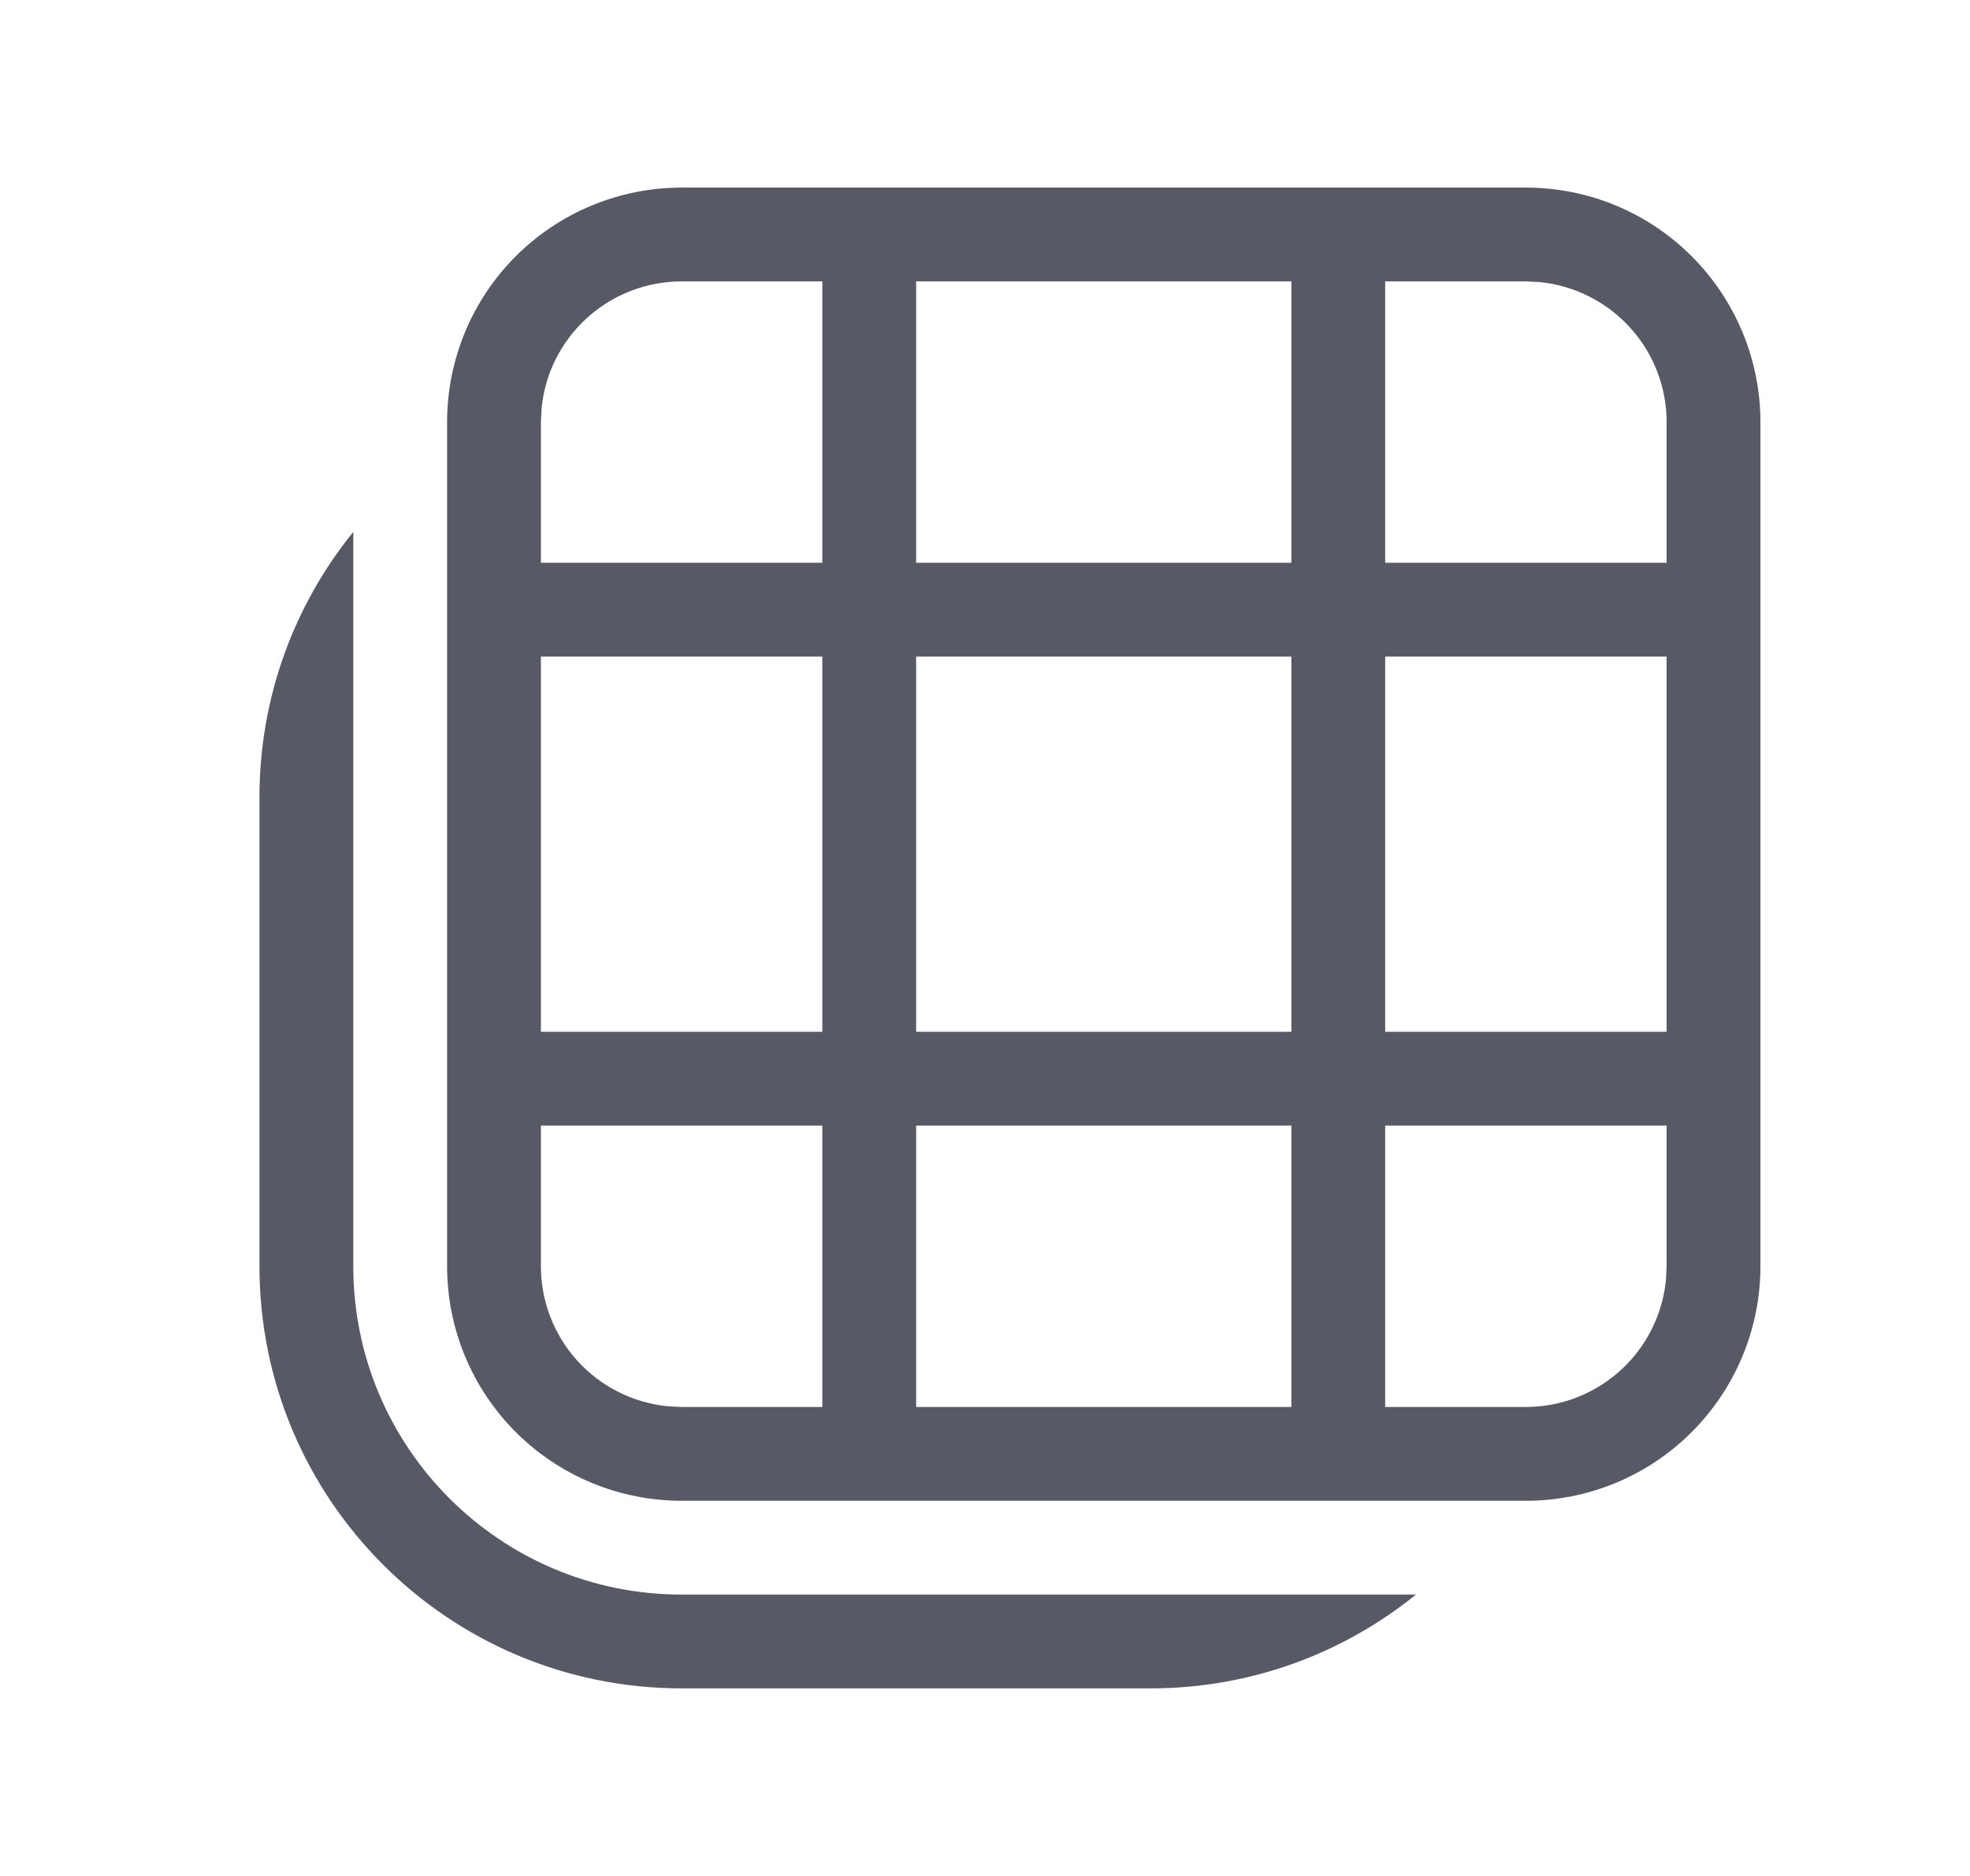 <svg width="21" height="20" viewBox="0 0 21 20" fill="none" xmlns="http://www.w3.org/2000/svg">
<path d="M3.766 13.5C3.766 15.433 5.333 17 7.266 17L15.094 17C14.321 17.625 13.337 18 12.266 18L7.266 18C4.78 18 2.766 15.985 2.766 13.5L2.766 8.5C2.766 7.428 3.14 6.444 3.766 5.671L3.766 13.5ZM5.498 15.268C5.029 14.799 4.766 14.163 4.766 13.5L4.766 4.5C4.766 3.837 5.029 3.201 5.498 2.732C5.967 2.263 6.603 2 7.266 2L16.266 2C16.929 2 17.565 2.263 18.033 2.732C18.502 3.201 18.766 3.837 18.766 4.5V13.5C18.766 14.163 18.502 14.799 18.033 15.268C17.565 15.737 16.929 16 16.266 16L7.266 16C6.603 16 5.967 15.737 5.498 15.268ZM17.766 6L17.766 4.5C17.766 4.127 17.627 3.768 17.376 3.492C17.125 3.216 16.781 3.043 16.41 3.007L16.266 3L14.766 3V6L17.766 6ZM13.766 3L9.766 3L9.766 6L13.766 6V3ZM8.766 3L7.266 3C6.893 3 6.533 3.139 6.257 3.39C5.981 3.64 5.808 3.985 5.773 4.356L5.766 4.5V6L8.766 6L8.766 3ZM9.766 7L9.766 11L13.766 11L13.766 7L9.766 7ZM5.766 11H8.766L8.766 7H5.766L5.766 11ZM9.766 12V15L13.766 15V12L9.766 12ZM7.266 15H8.766V12H5.766L5.766 13.5C5.766 13.873 5.905 14.232 6.155 14.508C6.406 14.784 6.75 14.957 7.122 14.993L7.266 15ZM14.766 12V15H16.266C16.639 15 16.998 14.861 17.274 14.61C17.55 14.36 17.723 14.015 17.759 13.644L17.766 13.5V12H14.766ZM14.766 7L14.766 11H17.766V7L14.766 7Z" fill="#575965"/>
</svg>

